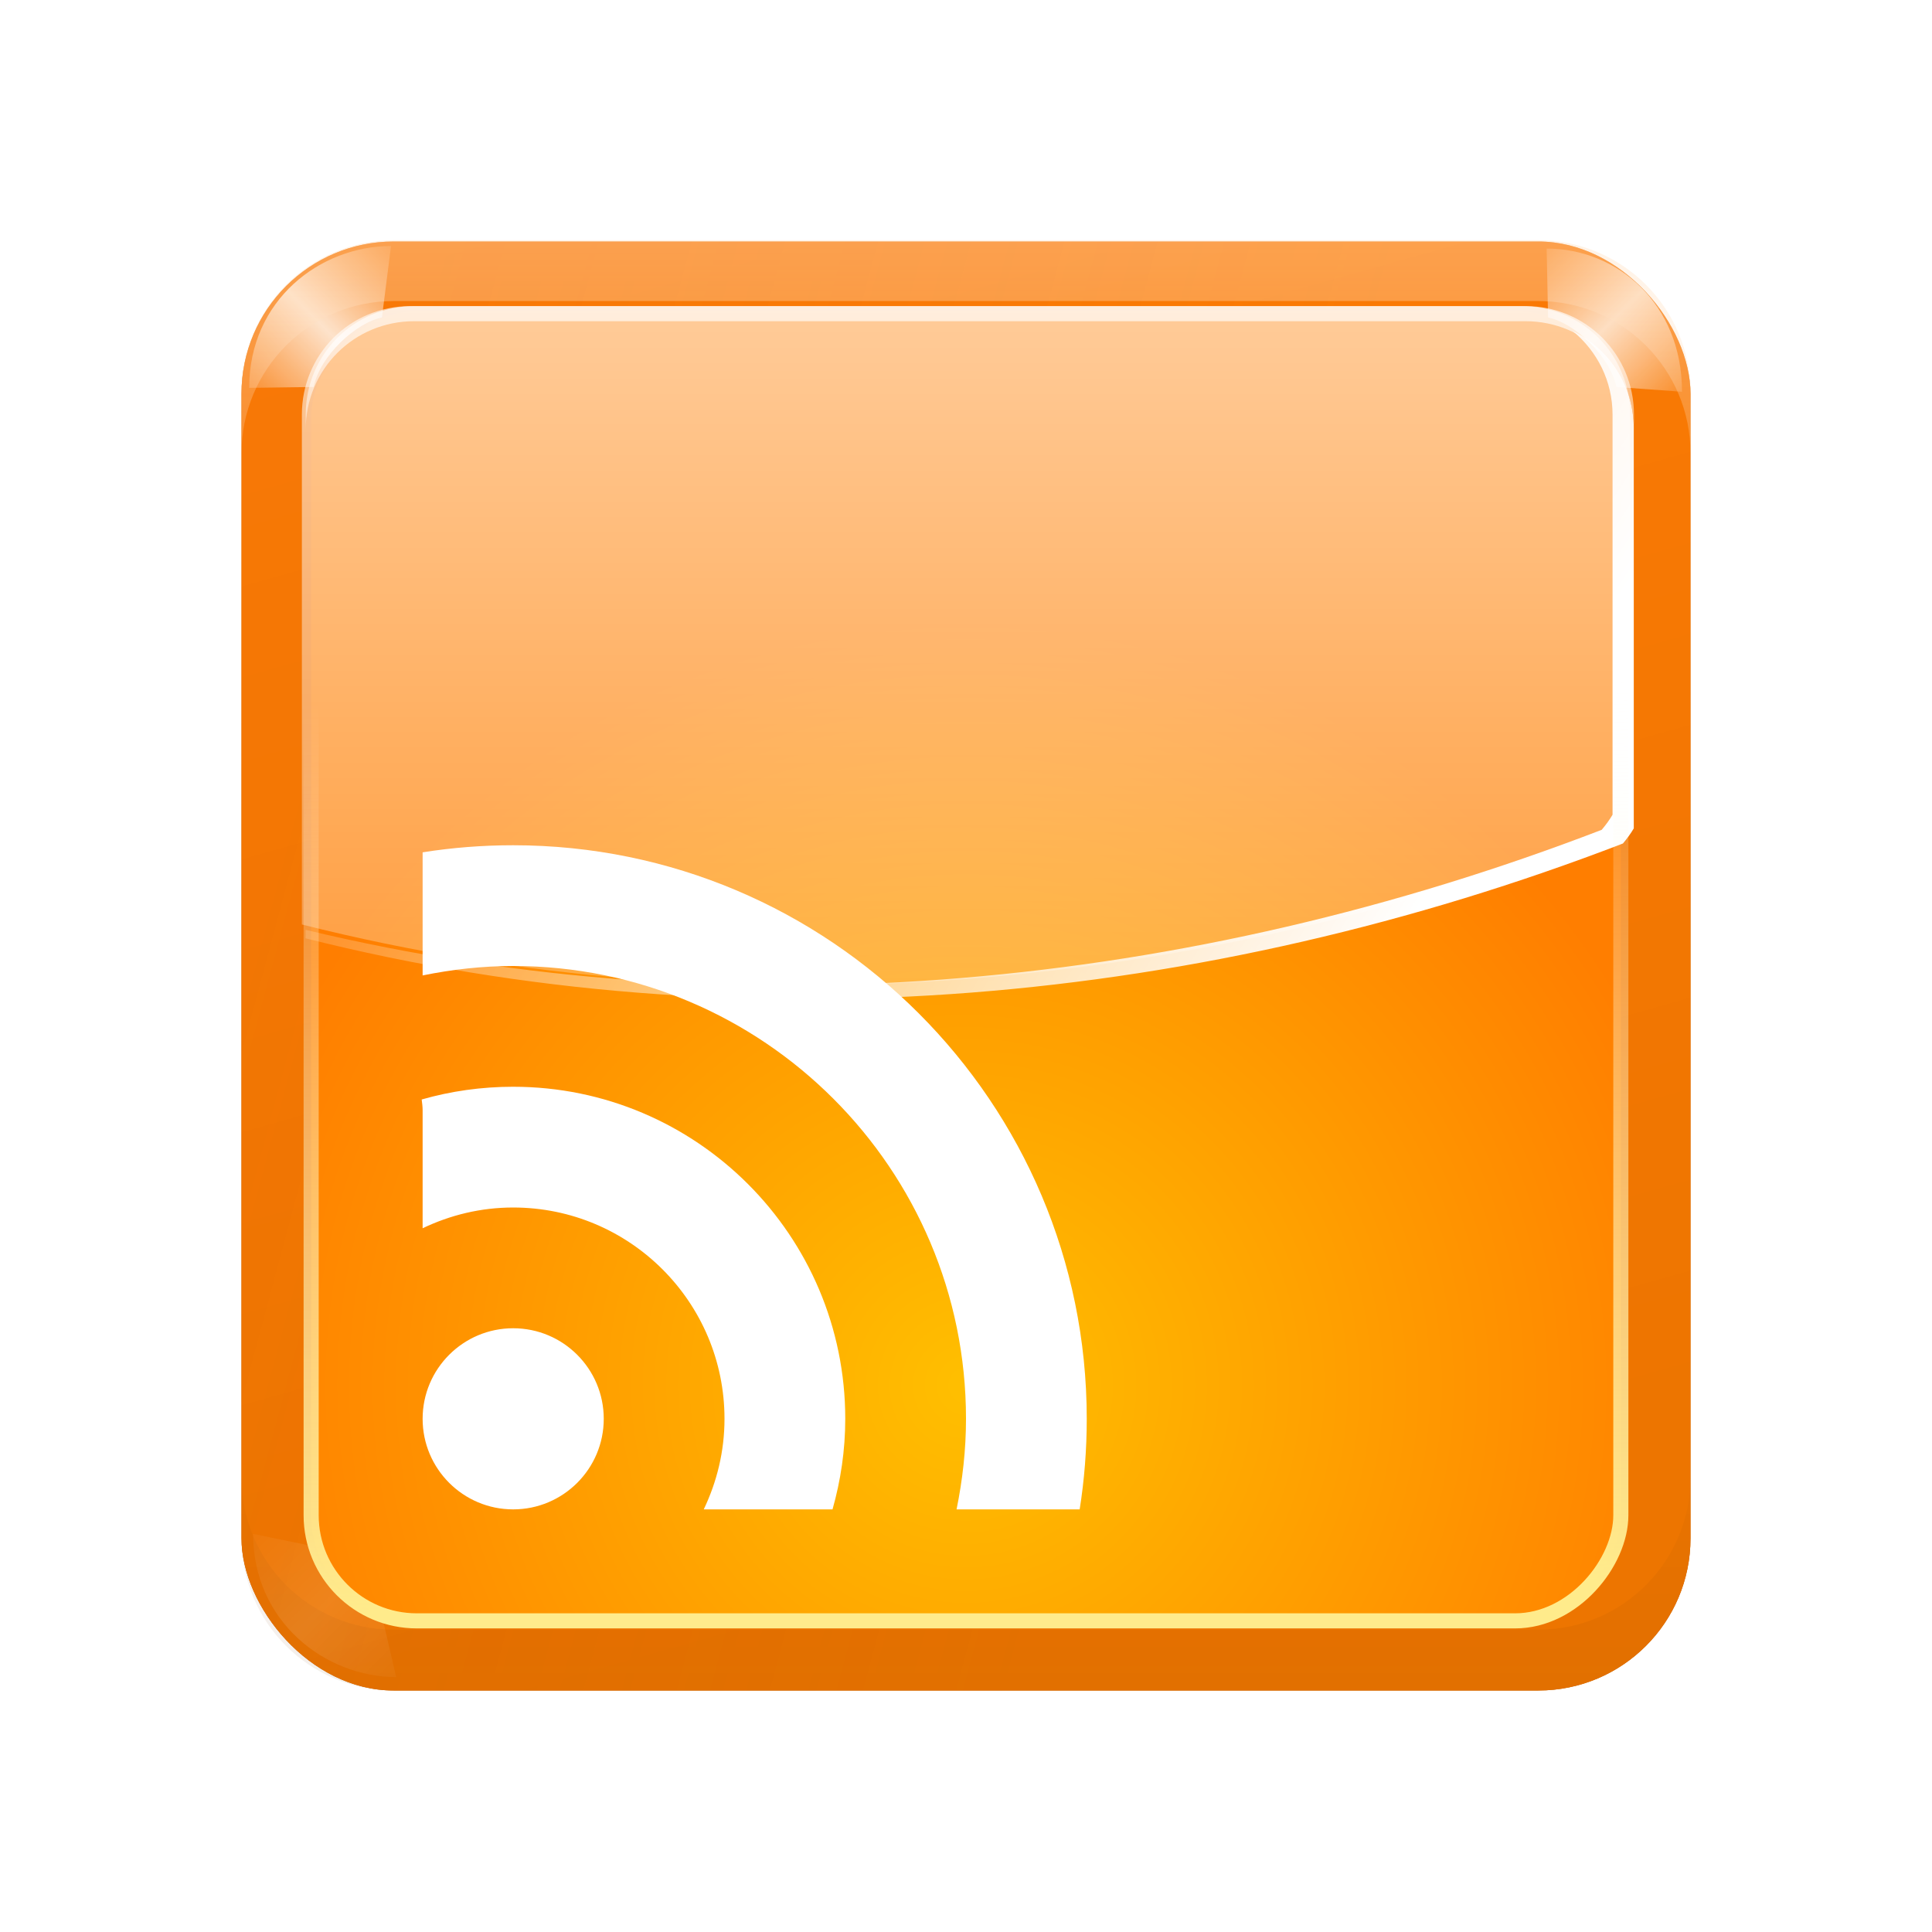 <svg height="256" width="256" xmlns="http://www.w3.org/2000/svg" xmlns:xlink="http://www.w3.org/1999/xlink">
  <defs>
    <linearGradient id="linearGradient6674">
      <stop offset="0" stop-color="#bf5e00"/>
      <stop offset="1" stop-color="#bf5e00" stop-opacity="0"/>
    </linearGradient>
    <linearGradient id="linearGradient6446">
      <stop offset="0" stop-color="#fff"/>
      <stop offset="1" stop-color="#fff" stop-opacity="0"/>
    </linearGradient>
    <radialGradient id="radialGradient9692" cx="-128" cy="183.579" gradientUnits="userSpaceOnUse" r="101.213" spreadMethod="pad">
      <stop offset="0" stop-color="#ffbf00"/>
      <stop offset="1" stop-color="#ff7e00"/>
    </radialGradient>
    <linearGradient id="linearGradient6410" gradientUnits="userSpaceOnUse" x1="79.484" x2="22.916" y1="227.097" y2="26.013">
      <stop offset="0" stop-color="#ed7500"/>
      <stop offset="1" stop-color="#ff7b07"/>
    </linearGradient>
    <linearGradient id="linearGradient6452" gradientUnits="userSpaceOnUse" spreadMethod="reflect" x1="21.508" x2="15.602" xlink:href="#linearGradient6446" y1="21.721" y2="27.627"/>
    <filter id="filter6458" height="1.145" width="1.152" x="-.076" y="-.073">
      <feGaussianBlur stdDeviation=".284"/>
    </filter>
    <linearGradient id="linearGradient6464" gradientUnits="userSpaceOnUse" spreadMethod="reflect" x1="21.508" x2="15.54" xlink:href="#linearGradient6446" y1="21.721" y2="27.689"/>
    <linearGradient id="linearGradient6470" gradientUnits="userSpaceOnUse" spreadMethod="reflect" x1="21.508" x2="14.374" xlink:href="#linearGradient6446" y1="21.721" y2="28.855"/>
    <linearGradient id="linearGradient6637" gradientUnits="userSpaceOnUse" x1="110.658" x2="110.658" y1="224" y2="149.826">
      <stop offset="0" stop-color="#703700"/>
      <stop offset="1" stop-color="#bf5e00" stop-opacity="0"/>
    </linearGradient>
    <linearGradient id="linearGradient6649" gradientUnits="userSpaceOnUse" x1="124.077" x2="124.077" y1="31.827" y2="101.458">
      <stop offset="0" stop-color="#ffdfbf"/>
      <stop offset="1" stop-color="#ffdfbf" stop-opacity="0"/>
    </linearGradient>
    <linearGradient id="linearGradient6680" gradientUnits="userSpaceOnUse" x1="38.194" x2="160.095" xlink:href="#linearGradient6674" y1="101.161" y2="133.795"/>
    <linearGradient id="linearGradient2816" gradientUnits="userSpaceOnUse" x1="118.452" x2="118.452" xlink:href="#linearGradient6446" y1="-63.425" y2="196.334"/>
    <linearGradient id="linearGradient3231" gradientUnits="userSpaceOnUse" x1="118.976" x2="118.976" xlink:href="#linearGradient6446" y1="15.795" y2="92.458"/>
    <linearGradient id="linearGradient3233" gradientUnits="userSpaceOnUse" x1="186.164" x2="63.22" xlink:href="#linearGradient6446" y1="123.16" y2="43.893"/>
    <linearGradient id="linearGradient3243" gradientUnits="userSpaceOnUse" x1="-60.945" x2="-59.415" y1="105.831" y2="45.631">
      <stop offset="0" stop-color="#ffeb8b"/>
      <stop offset="1" stop-color="#fff" stop-opacity="0"/>
    </linearGradient>
    <filter id="filter3281" height="1.03" width="1.03" x="-.015" y="-.015">
      <feGaussianBlur stdDeviation=".329"/>
    </filter>
    <linearGradient id="linearGradient3289" gradientUnits="userSpaceOnUse" x1="60.402" x2="60.402" xlink:href="#linearGradient6674" y1="64.076" y2="-20.962"/>
    <filter id="filter3319" height="1.081" width="1.081" x="-.04" y="-.04">
      <feGaussianBlur stdDeviation="1.618"/>
    </filter>
  </defs>
  <rect fill="url(#linearGradient3289)" filter="url(#filter3319)" height="96" rx="10.084" transform="scale(2)" width="96" x="16" y="16"/>
  <rect fill="url(#linearGradient6410)" height="192" rx="20.167" width="192" x="32" y="32"/>
  <rect fill="url(#linearGradient6680)" height="192" opacity=".083" rx="20.167" width="192" x="32" y="32"/>
  <rect fill="url(#radialGradient9692)" height="173.541" rx="14.003" transform="scale(-1 1)" width="173.541" x="-214.771" y="41.229"/>
  <path d="m54.375 40.562c-7.98 0-14.375 6.395-14.375 14.375v67.563c57.962 14.613 119.171 8.755 174.563-12.562.564-.665 1.051-1.344 1.438-2v-53c0-7.98-6.395-14.375-14.375-14.375z" fill="url(#linearGradient2816)"/>
  <path d="m68 112c-4.085 0-8.089.316-12 .938v16.312c3.886-.792 7.881-1.25 12-1.25 33.12 0 60 26.88 60 60 0 4.119-.458 8.114-1.25 12h16.312c.621-3.911.938-7.915.938-12 0-41.952-34.048-76-76-76zm0 32c-4.206 0-8.272.584-12.125 1.688.061.475.125.945.125 1.438v15.625c3.65-1.744 7.688-2.75 12-2.75 15.456-0 28 12.544 28 28 0 4.312-1.006 8.35-2.75 12h17.063c1.082-3.819 1.688-7.836 1.688-12 0-24.288-19.712-44-44-44zm0 32c-6.624 0-12 5.376-12 12 0 6.624 5.376 12 12 12 6.624 0 12-5.376 12-12 0-6.624-5.376-12-12-12z" fill="#fff"/>
  <path d="m25.907 16.299c-4.69 0-9.398 3.568-9.398 9.399l4.267-.059c.452-2.13 2.852-4.271 4.527-4.603z" fill="url(#linearGradient6452)" filter="url(#filter6458)" opacity=".888" transform="scale(2)"/>
  <path d="m25.398 16.469c-4.69 0-8.968 3.655-8.968 9.485l4.347-.315c.452-2.13 2.852-4.271 4.527-4.603z" fill="url(#linearGradient6464)" filter="url(#filter6458)" opacity=".869" transform="matrix(-2 0 0 2 255.735 -0)"/>
  <path d="m32 195.75v8.062c0 11.173 9.015 20.188 20.188 20.188h151.625c11.173 0 20.188-9.015 20.188-20.188v-8.062c0 11.173-9.015 20.188-20.188 20.188h-151.625c-11.173 0-20.188-9.015-20.188-20.188z" fill="url(#linearGradient6637)" opacity=".083"/>
  <path d="m26.247 16.979c-4.69 0-9.477 3.655-9.477 9.485l4.008-.825c.452-2.13 2.852-4.271 4.527-4.603z" fill="url(#linearGradient6470)" filter="url(#filter6458)" opacity=".326" transform="matrix(2 0 0 -2 -0 256.176)"/>
  <path d="m26.247 16.979c-4.69 0-9.477 3.655-9.477 9.485l4.008-.825c.452-2.13 2.852-4.271 4.527-4.603z" fill="url(#linearGradient6470)" filter="url(#filter6458)" opacity=".176" transform="matrix(-2 0 0 -2 255.735 256.176)"/>
  <path d="m32 60.077v-8.062c0-11.173 9.015-20.188 20.188-20.188h151.625c11.173 0 20.188 9.015 20.188 20.188v8.062c0-11.173-9.015-20.188-20.188-20.188h-151.625c-11.173 0-20.188 9.015-20.188 20.188z" fill="url(#linearGradient6649)" opacity=".389"/>
  <path d="m54.883 40.562c-7.98 0-14.375 6.395-14.375 14.375v2c0-7.98 6.395-14.375 14.375-14.375h147.25c7.98 0 14.375 6.395 14.375 14.375v-2c0-7.98-6.395-14.375-14.375-14.375z" fill="url(#linearGradient3231)"/>
  <path d="m208.422 43.893c3.191 2.63 5.25 6.573 5.25 11.062v53c-.387.656-.873 1.335-1.438 2-54.496 20.973-114.624 26.977-171.75 13.25v1.125c57.962 14.613 119.171 8.755 174.562-12.562.564-.665 1.051-1.344 1.438-2v-53c0-5.706-3.282-10.548-8.062-12.875z" fill="url(#linearGradient3233)"/>
  <rect fill="none" filter="url(#filter3281)" height="86.771" rx="7.001" stroke="url(#linearGradient3243)" stroke-linecap="round" stroke-linejoin="round" transform="scale(-2 2)" width="86.771" x="-107.385" y="20.615"/>
</svg>

